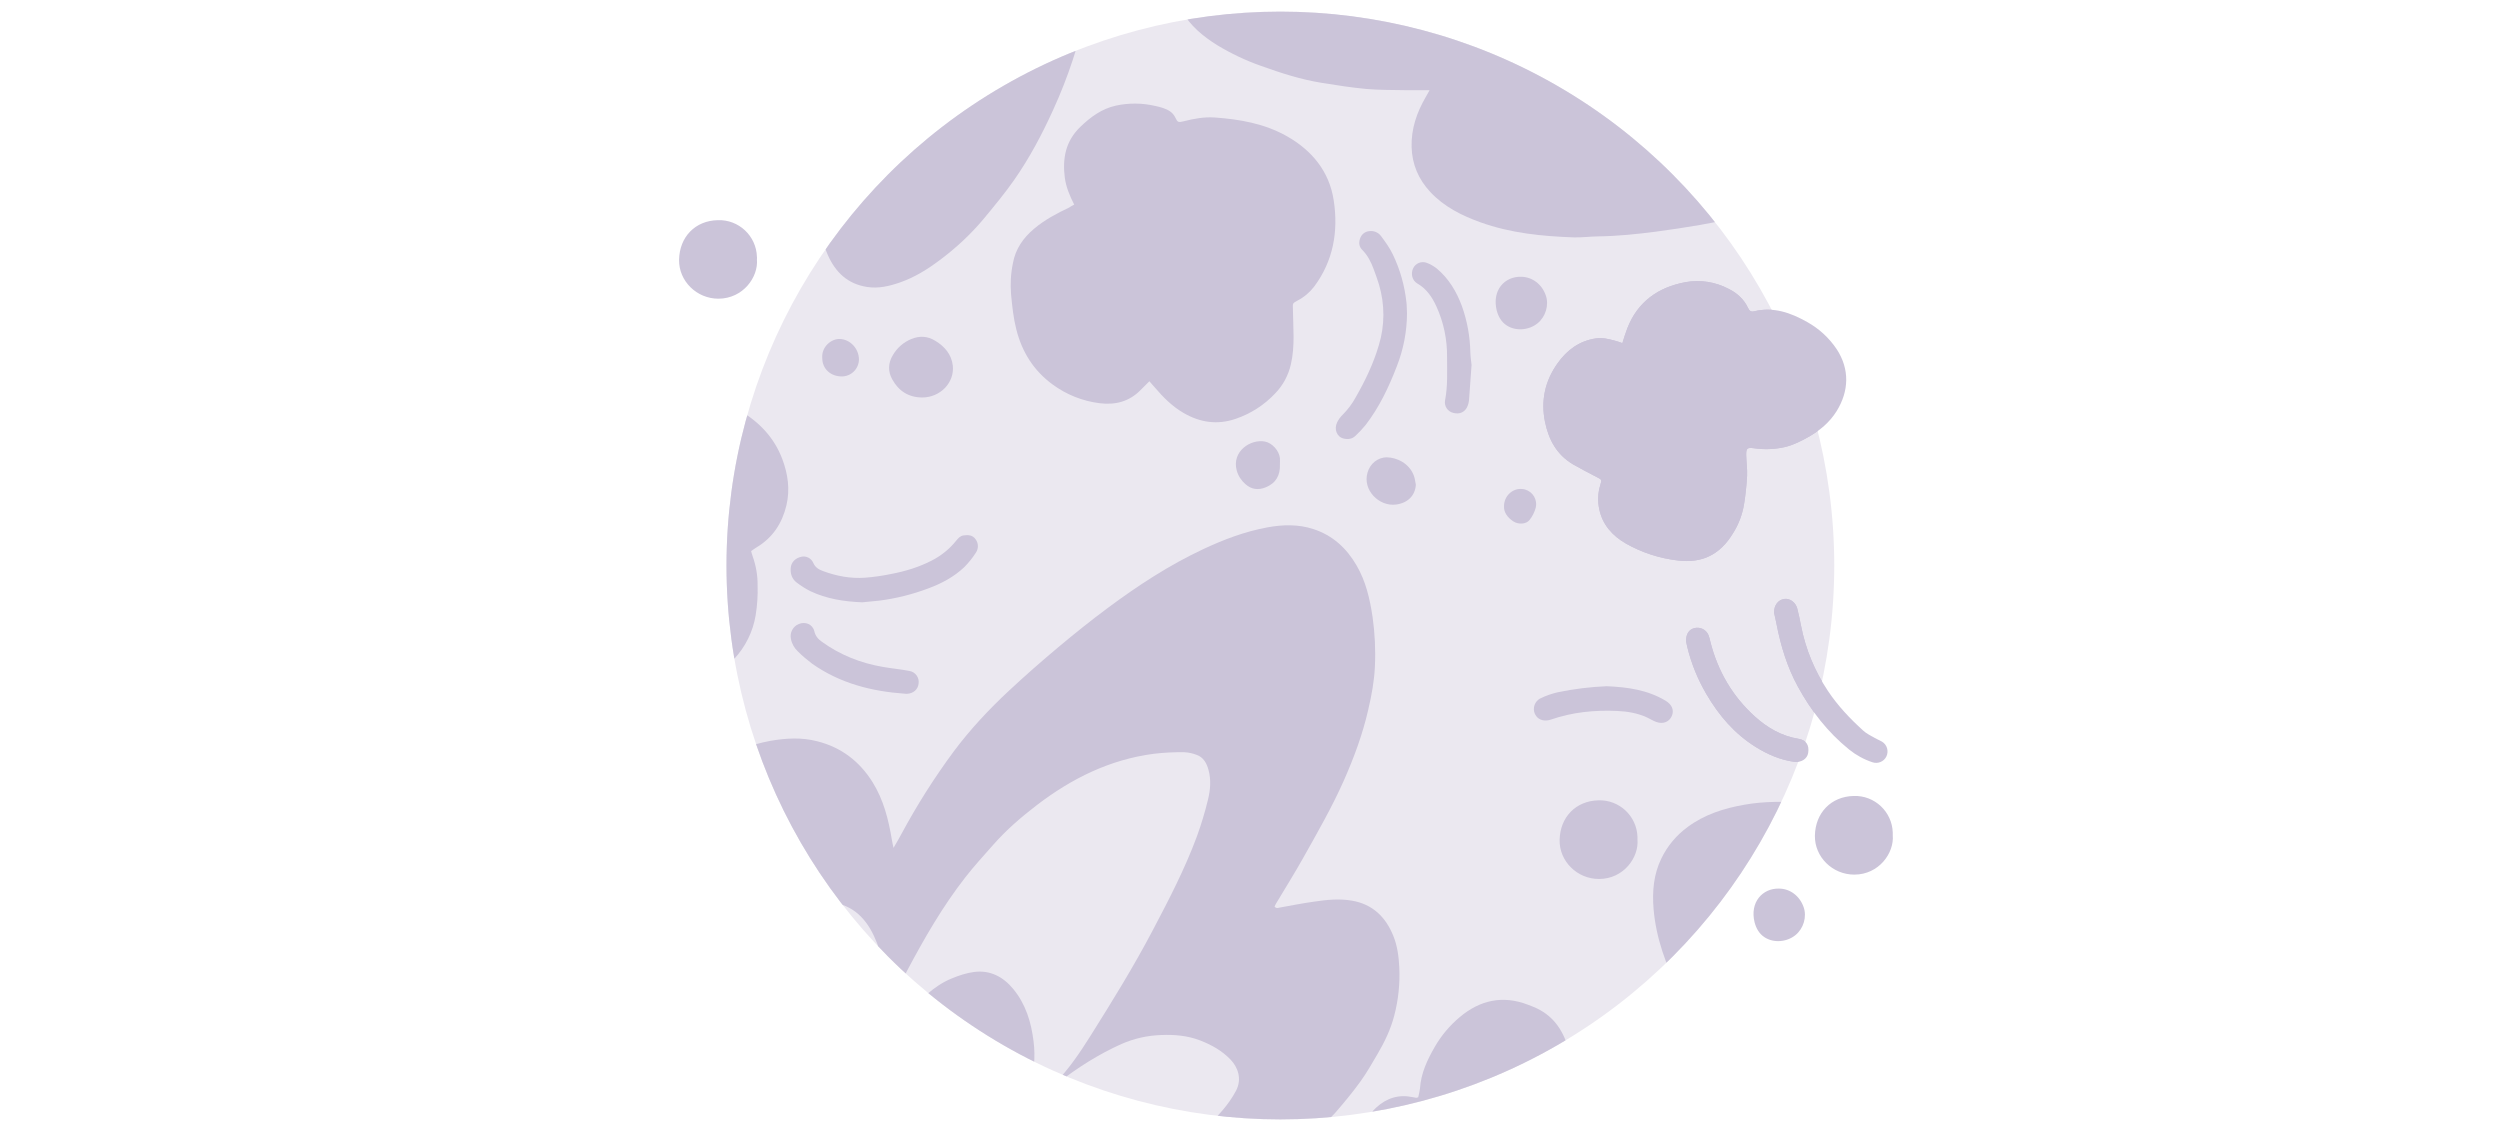 <?xml version="1.0" encoding="utf-8"?>
<!-- Generator: Adobe Illustrator 24.1.2, SVG Export Plug-In . SVG Version: 6.00 Build 0)  -->
<svg version="1.1" id="Livello_1" xmlns="http://www.w3.org/2000/svg" xmlns:xlink="http://www.w3.org/1999/xlink" x="0px" y="0px"
	 viewBox="0 0 2234.7 1013.5" style="enable-background:new 0 0 2234.7 1013.5;" xml:space="preserve">
<style type="text/css">
	.st0{fill:#EBE8F0;}
	.st1{clip-path:url(#SVGID_2_);}
	.st2{fill:#CBC4D9;}
</style>
<circle class="st0" cx="1144.5" cy="505.5" r="495.1"/>
<g>
	<defs>
		<circle id="SVGID_1_" cx="1144.5" cy="505.5" r="495.1"/>
	</defs>
	<clipPath id="SVGID_2_">
		<use xlink:href="#SVGID_1_"  style="overflow:visible;"/>
	</clipPath>
	<g class="st1">
		<path class="st2" d="M1634.9,1013.5c-1.4-1.1-2.9-2.1-4.4-3c-25.1-13.1-48.5-29.3-69.7-48.3c-24.5-21.9-44.9-47.1-59.8-76.3
			c-11.8-23-20.7-47.3-22.9-73.4c-1.3-15.6,0-30.9,7-45.2c5.4-11.2,13.5-20.8,23.5-28.1c15.1-11.2,32.5-16.7,50.8-19.9
			c17.5-3.1,35.2-2.9,52.7-1.9c26.9,1.5,53.3,6.4,79.5,12.5c32.6,7.6,64.8,16.5,96.6,26.8c9,2.9,17.8,6.2,26.8,9.3
			c2,0.8,4.1,1.3,6.2,1.4c-0.9-1.2-1.7-2.4-2.7-3.5c-27.6-32.6-49.4-68.6-62.8-109.3c-5-15.2-8.3-30.9-9.8-46.8
			c-1.4-14-1.4-28,2.7-41.5c5-16.2,14.6-29,29.8-37.3c14-7.7,29.1-10.7,45-11.3c41.6-1.4,78.5,12.3,113,34
			c20.9,13.1,39.3,29.2,56.8,46.4c6.3,6.2,12.5,12.5,18.8,18.8l1.1-0.5c-0.4-1.8-0.8-3.6-1.3-5.4c-5-17.8-8.3-36.1-9.7-54.6
			c-1.2-14.8-1-29.7,0.5-44.5c0.8-7.5,3.2-14.9,4.5-22.4c1.9-10,6.4-19.4,13-27.2c10.8-13.2,25.1-18.2,41.7-16.1
			c14.6,1.8,26.6,9.3,37.2,19.1c10.4,9.9,19.4,21.2,26.6,33.6c0.6,1.1,1.4,2,2.7,3.9c0.5-3.8,1.1-6.8,1.3-9.7
			c0.9-11.6,1.3-23.2,2.4-34.7c1.2-12.2,3.6-24.1,9.7-34.9c5.3-9.3,12.8-16.3,23.7-18.6c8.2-1.7,16.8-0.8,24.5,2.7
			c8.4,3.8,16.1,8.6,22.3,15.3c7.7,8.2,14.9,16.8,22.4,25.3v216.8c-6.3,6.8-13.1,13.1-18.8,20.4c-18.6,23.9-31.8,50.7-40.9,79.5
			c-0.6,1.6-1.3,3.2-2.1,4.7c-0.7-0.4-1.4-0.8-2-1.3c-0.9-0.9-1.6-1.9-2.4-3c-8.7-11.7-18.2-22.6-29.6-31.8
			c-20.4-16.6-43.2-23.5-69.2-17.1c-25.7,6.1-48.7,20.1-66,40c-13.3,15.2-19.6,33.3-19.4,53.6c0.3,10.9,2.2,21.7,5.6,32
			c5,15.7,12.4,30.2,21.3,44c1,1.5,2.7,2.9,1.9,5.7c-3.8-1.7-7.2-3.3-10.7-4.8c-11-4.7-22-9.7-33.2-13.8
			c-23.7-8.7-48.6-14-73.8-15.7c-15.2-1.2-30.5-1.1-45.7,0.6c-10.3,1.2-20.5,2.8-30.3,6.5c-27.2,10-42.8,30.6-41.6,60.8
			c0.6,12.7,3.9,25.2,9.6,36.6c9.4,19.7,24.5,34.5,41.8,47.2c1.8,1.5,3.5,3,5.2,4.7C1768,1013.4,1701.4,1013.5,1634.9,1013.5z"/>
		<path class="st2" d="M352.3,1013.5c-1.9-14.6-3.6-29.2-5.6-43.7c-1.4-10.2-3.3-20.4-4.8-30.7c-3-20.5-3.4-41.1,4.9-60.6
			c4.6-10.8,10.5-21.2,16.5-31.2c4.8-8.1,10.4-15.8,16.5-22.9c10.4-12.1,24.2-18.7,39.7-22.2c14.4-3.1,29.2-4.2,43.9-3.2
			c14.6,0.8,28.7,5.9,40.5,14.6c8.3,5.9,15.7,12.9,22.1,20.8c1.5,1.6,3.1,3.1,4.8,4.5c0.5-2.2,1-4,1.3-5.9
			c1.7-14.9,7-28.5,14.4-41.4c6.2-10.9,12.6-21.7,19.3-32.2c10-15.8,21.2-30.8,33.5-44.9c11.1-12.7,24.1-23.7,38.5-32.5
			c15.6-9.8,32.9-16.5,51-19.8c13.9-2.4,27.8-3.2,41.7,0.4c21.5,5.4,37.9,18,49.5,36.6c9.8,15.7,14.2,33.3,17.2,51.3
			c0.3,2.1,0.8,4.1,1.5,7.4c2.8-4.8,5-8.5,7-12.3c13.8-25.7,29.5-50.5,46.9-74c14.7-19.7,31.5-37.6,49.4-54.3
			c14.5-13.5,29.3-26.5,44.5-39.2c14.2-11.9,28.7-23.5,43.5-34.5c27-20.1,55.1-38.5,85.7-52.8c18.3-8.6,37.2-15.7,57.2-19.4
			c13.8-2.5,27.4-2.9,41,1.5c17.3,5.6,29.7,17,38.7,32.5c8.3,14.2,11.9,29.9,14.3,46c2.1,14.7,2.8,29.6,2.1,44.5
			c-0.6,13.1-3,25.9-6,38.7c-5,21.9-12.8,42.8-21.8,63.2c-10.6,23.8-23.5,46.3-36.2,68.9c-7.8,13.9-16.3,27.5-24.5,41.2
			c-0.4,0.8-0.8,1.6-1.2,2.4c1.5,2.1,3.3,1.2,5,0.9c10-1.8,20-3.8,30.1-5.2c11.3-1.7,22.7-2.9,34.2-0.9c18.4,3.2,30,14.6,36.8,31.3
			c3.7,9,4.9,18.6,5.4,28.2c0.7,14.5-0.8,29.1-4.5,43.2c-3.2,12.4-8.7,23.8-15.2,34.8c-4.9,8.3-9.6,16.7-15.3,24.5
			c-7,9.7-14.7,18.9-22.5,27.9c-3.9,4.5-8.9,8-13.4,12c-2.3,2.1-4.4,4.3-6.6,6.5h-101.4c2.2-2.2,4.2-4.5,6.5-6.5
			c10.4-9.2,19.6-19.3,26.3-31.7c5.9-10.9,1.6-21.5-4.6-28c-7.7-8.1-17.1-13.3-27.4-17.3c-11.2-4.3-22.9-5.3-34.8-4.8
			c-12.2,0.4-24.2,3.1-35.4,8c-20.3,9.1-39,21-56.6,34.6c-1,0.8-2.2,1.6-3.2,2.3c-0.1-0.6,0-1.3,0.4-1.8c12.2-12.6,22-27,31.3-41.8
			c19.5-31,38.8-62.2,55.9-94.7c14.5-27.5,28.8-55,39.6-84.2c3.9-10.7,7.2-21.7,9.9-32.8c2.1-8.6,2.9-17.6,0.5-26.4
			c-1.6-6-4.4-11.4-10.6-13.6c-3.5-1.4-7.3-2.2-11.1-2.4c-9.1-0.1-18.1,0.3-27.2,1.4c-39.3,5.1-73.5,22.1-104.6,45.9
			c-14,10.7-27.3,22.2-39,35.5c-8.4,9.5-17,18.9-24.8,28.9c-20.3,26-36.7,54.5-52.1,83.5c-5.3,10.1-10.2,20.4-15.4,30.6
			c-0.7,1.1-1.4,2.2-2.2,3.3c-0.7-3.1-1-6.3-0.9-9.5c0-19.3-3-38-11.3-55.6s-21.4-29.2-41.9-30.1c-17.7-0.9-35.3,2.1-51.7,8.8
			c-31.1,12.7-56.4,32.8-74,61.7c-11.5,18.8-20.8,38.4-19.6,61.3c0,1-0.6,2.1-1.1,4c-1.5-2-2.5-3.2-3.5-4.5
			c-2.5-3.5-4.9-7.2-7.5-10.7c-5.4-7.4-11.7-13.9-19.5-18.8c-10.7-6.7-22.5-7.1-34.3-5.5c-19.8,2.8-39,9.1-56.7,18.6
			c-12.9,6.6-23.3,17.2-29.6,30.2c-5.8,11.7-7.5,24.2-7.8,37c-0.2,8.3,0.6,16.7,0.9,25L352.3,1013.5z"/>
		<path class="st2" d="M2234.7,195.1c-9.7,13-20,25.4-31.7,36.6c-22.6,21.4-48.1,38-78.5,46.3c-12.4,3.4-24.9,4.5-37.7,2.3
			c-20.4-3.5-33.9-15.1-40.6-34.4c-2.3-7.1-3.8-14.4-4.3-21.8c-1-11.7-1.2-23.5-1.3-35.3c0-5.4,0.9-10.8,1.5-16.8
			c-1,0.4-2,0.9-3,1.4c-23.1,17.3-46.2,34.7-70.4,50.4c-28.6,18.4-58.3,34.8-90.1,47.3c-26.8,10.6-54.4,18.2-83.2,21
			c-10.1,1-20.3,2.1-30.4,1.9c-20.5-0.5-40.6-3.5-58.8-13.8c-18.7-10.6-29.1-26.8-31-48.3c-1.9-21.2,3.2-41.1,11.7-60.2
			c4.1-9.2,8.8-18.3,13.4-27.8c-1.1,0.2-2.2,0.5-3.2,0.9c-22.7,11.5-46.4,20.8-70.3,29.4c-3.9,1.4-7.7,3.4-11.5,4.9
			c-10,3.9-20.3,6.8-30.9,8.4c-8.8,1.5-17.4,3.8-26.1,5.8c-25.9,6-52,10.3-78.3,13.8c-17.1,2.2-34.2,4-51.5,4.2
			c-7.2,0.1-14.5,1.1-21.7,0.9c-28.4-1-56.6-3.8-83.5-13.5c-16.7-6-32.5-13.9-44.8-27.1c-10.5-11.3-16.3-24.6-16.7-40.3
			c-0.4-16.2,4.6-30.7,12.6-44.5c1.1-1.9,2.1-3.7,3.5-6.2c-7.9,0-15.3,0.1-22.6,0c-11.4-0.2-22.9-0.1-34.2-1.1
			c-13.2-1.2-26.3-3.3-39.4-5.4c-18.8-3-36.7-8.8-54.5-15.2c-13.7-4.8-26.9-11.1-39.3-18.6c-12.6-7.9-23.9-17.2-31.4-30.3
			c-1.3-2.3-2.3-4.9-3.6-7.8c1.3-0.5,2.6-0.9,4-1.1c1.6-0.1,3.3-0.1,4.9-0.1h399.1c6.3,0,8.3-1.1,8.7,7.9
			c0.6,12.4,6.2,22.9,14.2,32.3c15.9,18.6,36,30.8,58.7,39.2c11,4,22.4,6.2,34,7.6c13.3,1.8,26.8,2.6,40.2,2.4
			c21.6-0.5,43.1-2.5,64.4-6c28.1-4.7,55.8-11.9,82.7-21.4c21.7-7.7,42-18.1,61.5-30.2c3.2-2,6.6-3.5,9.9-5.2l1.1,1
			c-0.8,1.5-1.6,2.9-2.5,4.3c-4.1,6.5-7.5,13.2-9.1,20.8c-1.8,8.6-0.1,16.6,2.9,24.5c3.6,9.4,10.1,16.8,17.8,23
			c18.4,15,39.6,21.9,63.3,20.6c12-0.8,23.8-2.8,35.4-5.9c21.3-5.6,42.3-12.4,61.7-22.9c23-12.4,45.5-25.9,65.6-42.9
			c5.1-4.3,9.2-9.7,13.8-14.7c1.1-1.5,2.5-2.7,4.2-3.5c-0.1,0.6-0.2,1.3-0.4,1.9c-8.6,21.6-3.8,41.4,8.8,59.7
			c5.8,8.3,14.7,13.1,24.3,15.7c19.9,5.3,39.5,4.3,57.5-6.2c8.4-4.9,15.9-11.4,23.6-17.5c11.9-9.4,21.1-21.5,30.2-33.5
			c0.5-0.7,1.2-1.4,1.8-2C2234.7,98.4,2234.7,146.8,2234.7,195.1z"/>
		<path class="st2" d="M0,318.2c12-4.6,24-9.5,36.1-13.7c20.1-7.1,40.8-12,61.9-14.6c19.3-2.3,38.8-2.1,58.2-0.6
			c15.4,1.1,30.6,4.7,44.9,10.6c15.9,6.7,29.6,16.2,39.3,30.8c17.4,26.2,12.4,56.6-7.4,78.1c-1.6,1.7-3.2,3.3-5.2,5.4
			c7.7,1.1,14.6,2.1,21.6,3.1c24.7,3.2,48.3,10.3,71.1,20.1c28.3,12.1,54.5,28.5,77.8,48.6c22.8,19.6,41.7,42.6,52.9,71
			c7.1,17.6,9,36.9,5.7,55.6c-2,11.4-6.9,21.8-12.8,31.7c-6.3,10.9-14.3,20.7-23.5,29.1c-11.6,10.4-24.9,17.6-40.3,20.5
			c-12.7,2.4-25.3,1.7-37.9-1.2c-14.9-3.5-29.3-8.5-43.3-14.8c-31-13.7-59.9-31.2-88.7-48.8c-1.2-0.8-2.5-1.5-3.8-2.2
			c-0.7-0.2-1.4-0.3-2.1-0.3c0.4,1.4,1,2.8,1.6,4.1c11.1,19.2,20.4,39.3,26.9,60.6c3.9,12.3,6.3,25,7.1,37.9
			c0.2,5.1,1,10.1,0.9,15.2c-0.3,15.2-1.9,30.2-8.8,44c-10.7,21.6-26.5,37.8-51.3,42.4c-10.6,2.1-21.6,1.2-31.7-2.7
			c-1.5-0.6-3.1-1-5.2-1.8c0.2,1.3,0.5,2.7,0.9,4c5.6,15.4,10,31.1,11.8,47.5c1.8,15,2,30,0.7,45c-1.4,14.6-4.7,28.7-11.1,41.8
			c-6.4,13-14.3,24.9-25.8,33.9c-5.7,4.5-11.8,8.4-17.7,12.7c-0.8,0.7-1.6,1.4-2.4,2.2H26.2c-1.4-1.1-2.8-2.2-4.3-3.3
			c-5.2-3.6-10.5-7.2-15.7-10.9C3,997,1,994.1,1.1,989.8c0.1-21.2,0.1-42.5,0-63.7c-0.1-2.9,1-5.8,3.1-7.8c2.8-2.9,5.4-5.9,7.9-9
			c10.3-12.6,19.1-26.5,25.9-41.4c10.3-22.5,10.6-45.4,1.6-68.2c-5.3-13.5-11.2-26.8-17.4-39.9c-5.8-12.3-12.4-24.2-18.6-36.4
			c-1.3-2.2-2.1-4.6-2.4-7.1C1,710,1,703.8,1.2,697.7c0.1-3.8,1.2-4.7,5.1-4.5c1.3,0,2.5,0.4,3.8,0.5c6.3,0.9,12.6,2.1,18.9,2.5
			c19.7,1.1,39.4-2.8,57.1-11.3c25.2-11.9,46.2-29.3,64.9-49.7c5.8-6.3,8.9-14,8.2-22.9c-0.7-9.1-3.9-17.3-8.6-25
			c-11.1-18.6-25.8-34.1-42.5-47.8c-7.5-6.1-16.2-10.6-25.6-13c-10.2-2.7-20.7-4.1-31.2-4.2c-0.9,0-1.7-0.5-3.6-1
			c2.4-0.9,3.8-1.4,5.1-1.9c20.8-8.3,40.1-18.9,55.5-35.5c5-5.3,9.5-11,13.6-17c7.7-11.7,11.4-24.3,7.8-38.7
			c-2.2-8.8-6.5-15.9-12-22.8c-11-13.7-24.8-22.7-41.9-26.7c-7.3-1.7-14.8-2-22.2-0.8c-15.8,2.5-31.2,7-45.9,13.4
			c-2.5,0.9-5.1,1.6-7.8,2.2C0,368.3,0,343.3,0,318.2z"/>
		<path class="st2" d="M442.8,0c-1.5,1.5-3.1,2.9-4.8,4.2c-11.9,8.3-24.3,16-35.7,24.9c-10.9,8.6-20.1,19.1-27.3,30.9
			c-8,13.3-11,27.6-5.9,42.8c3.9,11.8,12.1,19.7,23.3,24.5c9.8,4.3,20.3,4.6,30.5,2.3c16.1-3.7,31.6-10,45.8-18.4
			c13.3-7.8,27-14.9,40.2-22.9c18.5-11.2,37.4-21.8,54.6-35c1.3-0.8,2.7-1.4,4.2-2c0.1,2.7,0.3,4.8,0.2,6.8
			c-0.8,13.6-1.8,27.2,0.7,40.7c2.4,13,8.5,23.9,19.5,31.6c6.5,4.6,14,6.4,22,7c16.1,1.2,29.8-5.2,42.9-13.4
			c8-5.1,15.4-11,22.1-17.6c17.3-16.6,32.1-35.7,44-56.5c6.4-11.2,11.8-23,15.9-35.2c0.7-2,1.5-3.9,2.3-5.9l1.3-0.1
			c0.7,1.7,1.5,3.4,2.1,5.2c3.5,11.3,6.9,22.6,12.9,32.9s13.8,18.7,25.2,23.1c15.5,6,29.7,1.9,42.8-7c9.8-6.7,18.1-15,25.6-24.3
			c8.2-10.2,15.3-21.3,21.3-32.9c1.7-3.3,3.9-4.7,7.7-4.7c30.3,0.1,60.7,0.1,91,0.1c1.6,0.1,3.2,0.3,4.8,0.6
			c-0.1,1.9-0.3,3.7-0.6,5.5c-6.6,31.3-16.6,61.7-29.9,90.8c-10,22-21.3,43.4-35.2,63.2c-8.2,11.7-17.4,22.8-26.5,33.8
			c-11.7,14.1-25.2,26.7-39.9,37.6c-10.9,8.2-22.5,15.4-35.5,19.9c-9.5,3.3-19.1,5.6-29.4,4c-17.4-2.7-28.2-13.2-35-28.5
			c-4-9.2-6-19.1-5.9-29.1c0-2.7,0-5.4,0-9.2c-3.9,2.9-7.3,5.3-10.5,7.8c-33.8,26.6-70.5,47.9-110.9,62.9
			c-16.8,6.3-34.3,10.9-52.1,13.6c-21.2,3.2-42.2,1.7-62.1-6.4c-19.4-7.8-31.2-22.7-35.5-43.1c-1.2-5.6-0.4-11.6-0.5-17.4
			c0-1.6,0-3.2,0-5.6c-5,2.1-9.3,3.8-13.5,5.8c-30.5,13.8-62.4,22.8-95.4,28c-13.8,2.2-27.7,3-41.7,4c-12,0.8-24,0-35.9-0.7
			c-20.1-1.3-40.1-4.8-59.4-10.6c-15.9-4.5-31.4-10.6-46-18.3c-11.8-6.4-22.4-14.1-30.9-24.6c-16.5-20.5-16.5-46.7-0.1-67.2
			c10.2-12.8,23.5-21.5,37.7-29.1c30.3-16.2,62.6-27.3,95.4-36.7c22-6.3,44.2-11.7,66.4-17.5c1.6-0.4,3.1-1,4.5-2
			c-2.5-0.5-4.9-0.9-7.4-1.4c-24.1-4.9-47.3-12.8-70.3-21.4c-5.5-2-10.9-4.1-16.2-6.4c-1.9-0.8-3.6-2.3-5.4-3.5L442.8,0z"/>
		<path class="st2" d="M503.9,1013.5c5-17.8,15.6-31.4,31.2-41c8.8-5.4,18.6-7.8,29-8.2c17.3-0.7,33,3.9,47.5,13.2
			c7.7,4.9,14.5,10.8,19.4,18.7c0.5,0.7,1.1,1.4,2.1,2.6c1.1-1.7,2.1-2.9,2.8-4.2c7.3-13,15.3-25.5,26-36.1
			c13.2-13.2,30.5-21.6,49.1-23.6c11-1.5,22.1-1.4,33.1,0.1c7.9,1.2,15.3,3.9,21.4,8.9c4.3,3.5,7.6,8.1,11.6,12.5
			c1.8-0.9,2.6-3.3,3.7-5.2c8.7-15.6,18.2-30.6,30-44c11.4-13,23.3-25.7,39.7-32.5c6.5-2.7,13.4-5,20.3-5.9
			c14.3-1.8,25.9,4.3,34.9,15.2c11.2,13.6,16.1,29.7,18.2,47c3.5,28.4-5.7,53.6-18.7,78c-0.8,1.4-1.4,2.9-2.2,4.4
			C770,1013.4,636.9,1013.5,503.9,1013.5z"/>
		<path d="M2023.1,1013.5c-1.2-4.6-2.7-9.1-3.5-13.7c-3.2-18.1,2.4-34.1,12.8-48.6c8.2-11.2,20-16.5,33.3-18.6
			c14.6-2.3,29.3-1.6,43.9,0.4c0.7,0.1,1.4,0.2,2.7,0.3c-0.2-1.4-0.6-2.8-1-4.2c-2.8-6.9-4.5-14.2-5.2-21.6
			c-0.7-9.2,1.8-17.9,5.3-26.4c14.3-34.6,57.8-39.6,82.6-20.1c1,0.8,2,1.4,3.6,2.4c0.6-2.3,1.1-4.2,1.5-6
			c3.3-15.9,10.2-30.8,20.2-43.5c4.2-5.3,8.9-10.1,15.2-12.9v212.5L2023.1,1013.5z"/>
		<path class="st2" d="M1217.2,1013.5c2-9.1,6-17,12.9-23.4c9.4-8.6,20.1-12,32.6-9.4c1.1,0.2,2.1,0.4,3.2,0.6
			c0.6-0.1,1.2-0.2,1.8-0.4c0.7-2.6,1.2-5.3,1.6-8c0.9-13.7,6.6-25.6,13.2-37.1c5.8-10.1,13.4-19.1,22.3-26.6
			c18.1-15.2,38.4-19.8,61-11.1c1.7,0.7,3.4,1.3,5.1,2c16.6,6.8,25.9,19.8,30.8,36.5c0.7,2.4,1.4,4.7,2.4,8c3.3-3.2,5.9-5.6,8.4-8.1
			c7.7-7.7,17-13.7,27.3-17.6c16.7-6.3,33.2-4.3,49.4,2.5c17.1,7.2,29.9,19.6,40.6,34.4c10.8,14.7,17.7,32,19.8,50.1
			c0.3,2.5,0.2,5,0.2,7.6L1217.2,1013.5z"/>
		<path d="M79.6,0c3.7,2,7.4,3.8,11,6c11.3,6.6,21.3,14.6,26.9,26.9c7.5,16.5,6.3,32.4-3.2,47.8c-4.6,7.2-11.1,13.1-18.8,16.8
			c-1.4,0.7-2.8,1.6-4.7,2.7c1,1.8,1.9,3.3,2.8,4.7c9.6,14.9,16.8,30.9,20.6,48.3c0.9,3.9,1.3,7.9,1.4,11.9
			c0.3,17.9-10.1,29-28,30.2c-2.9,0.2-5.8,0-8.7,0.1c-3.8,0.1-4.3,0.6-4.6,4.4c-0.4,5.6-0.3,11.3-1.1,16.8
			C71.4,227.8,67.5,238,59,246c-8.3,7.8-18,10.5-29.1,8.7c-8.9-1.5-16.8-5.7-24.5-10.1c-1.7-1-3.6-1.8-5.3-2.6C0,161.3,0,80.7,0,0
			H79.6z"/>
		<path d="M0,438.1c10.4,0.4,18.4,5,23.9,13.8c5.7,9.3,8.6,19.5,10.1,30.2c3.2,22.7-3,42.7-16.8,60.7c-2.5,3.3-5,6.6-8,10.5
			c1.9,1.1,3.6,2,5.2,2.9c10.4,5.5,18.8,12.9,24,23.7c2.9,5.9,4.3,12.4,4.2,19c-0.3,14.7-5.2,27.6-15.5,38.4
			C20.8,643.9,13.3,649,5.8,654c-2,1.3-3.9,1.9-5.8-0.2V438.1z"/>
		<path d="M2234.7,27.2c-14.1,13-30.3,22.1-49.4,24.7c-20.7,2.8-40.6-0.2-58.2-12.3c-9.1-6.2-15-14.6-16.4-25.8
			c-0.7-4.7-0.1-9.5,1.9-13.8h122.1C2234.7,9.1,2234.7,18.2,2234.7,27.2z"/>
		<path class="st2" d="M654.4,0c2.1,0.5,4.2,0.8,6.4,1c5.8,0.1,11.6,0,17.4,0.1c1.8,0,3.5,0.2,5.7,0.3c-0.2,1.2-0.5,2.4-1,3.5
			c-8.6,15.2-19.8,28.8-33.2,40c-4,3.4-7.7,6.8-12.9,8.7c-11.3,4.1-21.5,1.8-31-4.7c-3.2-2.3-6.1-5.2-8.4-8.4
			c-7.7-10.4-10.7-22.5-10.7-35.3c0.2-1.8,0.6-3.5,1.1-5.2H654.4z"/>
		<path class="st2" d="M561.7,0c-1.3,1.5-2.3,3.3-3.8,4.4c-14.4,10.5-29,20.5-45.2,28c-9.8,4.5-19.8,8.1-30.9,7.2
			c-9.1-0.7-17.4-3.3-23.7-10.4c-4.8-5.3-7.1-12.5-6.1-19.6c0.4-3.2,1.1-6.4,1.7-9.6L561.7,0z"/>
		<path d="M2092.9,0c-1.5,0.9-2.9,2.2-4.6,2.6c-20.6,6-41.2,11.9-62.5,14.5c-17.6,2.4-35.5,3.1-53.2,2.3c-18.2-1-36.2-3.5-53.2-10.3
			c-4.8-1.9-9.4-4.3-13.6-7.3c0.8-0.4,1.7-0.6,2.6-0.8c1.8-0.1,3.6-0.1,5.4-0.1c53.2,0,106.4,0,159.6,0c2.9-0.2,5.7-0.5,8.5-1
			H2092.9z"/>
		<path d="M2234.7,314.9c-13.7,8.4-28.1,15.4-44.1,18.1c-11.1,1.9-22.1,1.5-31.9-5.3c-1.8-1.2-3.4-2.7-4.7-4.4
			c-3.6-4.8-3.4-10.1,0.3-13.9c4.2-4.3,10-5,14.7-1.1c4.5,3.9,10.7,5.2,16.3,3.4c7.7-2.2,15.2-4.7,22.6-7.6
			c7.9-3.3,15.2-7.9,21.5-13.7c1.6-1.4,3.5-2.5,5.2-3.8C2234.7,296.1,2234.7,305.5,2234.7,314.9z"/>
		<path class="st2" d="M943.4,1013.5c1-0.7,2-1.8,3.1-2c9.6-1.9,19.1-4.1,28.8-5.3c5.6-0.5,11.3,0.7,16.3,3.4
			c1.6,0.9,2.8,2.6,4.2,3.9L943.4,1013.5z"/>
		<path class="st2" d="M960.2,182.9c-4.1-8.1-7.3-15.8-8.4-24.1c-2.2-17.2,0.7-32.7,13.9-45.4c9.2-8.9,19.2-16.2,31.8-19
			c11.6-2.5,23.6-2.4,35.1,0.3c2.3,0.5,4.6,1,6.9,1.8c4.7,1.6,8.9,3.8,11.2,8.8c1.9,4.1,2.7,4.3,7.4,3.1c9-2.3,18.2-4,27.5-3.4
			c22.6,1.6,44.9,5.5,64.8,16.8c22.4,12.7,37.9,31.5,41.8,57.4c4.2,27.6-0.3,53.9-17.5,77c-4,5.2-9.1,9.5-14.9,12.5
			c-4.7,2.5-4.2,2.5-4.1,7.5c0.2,16.5,2,33-1.8,49.4c-2.2,9.8-7,18.8-14,26c-9.7,10.4-21.9,18.2-35.4,22.8
			c-16.4,5.6-31.8,3.3-46.6-5.3c-10-5.8-18.1-13.9-25.5-22.6c-1.5-1.8-3.1-3.5-5-5.7c-2.8,2.8-5.3,5.3-7.8,7.8
			c-10.2,10.4-22.6,13.6-36.8,11.8c-15.2-1.9-29.7-7.7-42-16.8c-16.8-12.3-27.2-28.9-32.3-49c-2.6-10.2-3.7-20.6-4.7-31.1
			c-0.8-9.6-0.3-19.2,1.7-28.6c2.3-12.5,9.2-22.3,18.8-30.4s20.4-13.8,31.6-19.1C957.2,184.4,958.4,183.8,960.2,182.9z"/>
		<path class="st2" d="M539.8,350.4c1.3-2.3,2.2-4.2,3.3-6.1c10.9-18.9,26-32.3,48.3-35.3c22.1-3,41.1,3.1,54.9,21.5
			c6.3,8.5,9.4,18.4,10.1,28.9c0.2,3.8,1.7,5.8,4.9,7.6c17.4,10.2,30.8,24.2,38,43.4c5,13.3,7,27.1,3.7,41.2
			c-3.8,16-12.2,29-26.6,37.6c-1.7,1-3.2,2.2-5,3.4c0.5,1.7,0.8,3.1,1.3,4.4c3,8.4,4.6,17.2,4.5,26.2c0.3,8.9-0.3,17.8-1.7,26.6
			c-2.4,14.8-9.2,28.5-19.5,39.5c-6,6.6-13.5,11.7-21.9,14.9c-20.8,7.6-41.8,6.8-62.7,0.8c-18.4-5.2-35.7-13.9-50.7-25.8
			c-18.1-14.4-29.8-32.6-32-56c-0.3-4.7-0.3-9.4,0.1-14.1c0.3-4.9,0.1-5.5-4.8-5.3c-14.1,0.5-27-3.4-39.1-10
			c-21.4-11.6-35.8-28.8-39.9-53.4c-4-24.2,0.9-46.4,16.9-65.2c5-5.6,10.8-10.2,17.3-13.9c20-11.6,41.5-18.1,64.9-17.9
			c8.2,0,16.4,0.2,24.2,2.8C532.1,347.1,535.6,348.7,539.8,350.4z"/>
		<path class="st2" d="M1450.2,306.7c1.6-5,2.8-9.1,4.4-13.2c9.3-23.9,27.7-36.8,52.1-41.3c13.2-2.4,26.8-0.2,38.7,6.1
			c7.5,3.8,13.5,9.2,17.1,16.9c1.2,2.5,2.5,3.8,5.4,3.1c17.3-4.3,32.7,1.2,47.4,9.5c10.7,5.9,19.8,14.3,26.6,24.5
			c11.5,17.7,11,37.3-0.3,55.4c-6.3,10-15,17.2-25.1,22.9c-6.6,3.7-13.4,7.2-21,9c-9,2.1-18.4,2.4-27.5,1.1
			c-6.1-0.8-7.2-0.2-7.1,6.1s1.1,12.3,0.8,18.5c-0.5,8.7-1.4,17.3-2.8,25.9c-1.6,9-4.8,17.6-9.7,25.3c-11.4,19-27.3,27.2-49.4,24.5
			c-16.3-1.9-32.1-7-46.4-15.1c-12.1-7-21-16.8-23.9-30.9c-1.5-7.1-1.2-14.5,1-21.5c1.4-4.8,1.3-4.7-3.1-7
			c-7.1-3.7-14.2-7.3-21.1-11.3c-14.7-8.6-22-22.1-25.3-38.3c-3.8-19,0.1-36.5,11.3-52.2c8.4-11.8,19.4-20,34.2-22.2
			c5.8-0.9,11.2,0.5,16.6,1.9C1445.3,304.9,1447.5,305.8,1450.2,306.7z"/>
		<path class="st2" d="M1562.5,3c4.8-2.1,252.4-2.4,260.2-1.1c-4.2,1.4-7.1,2.5-10.2,3.3c-33.3,8.5-67,15.2-101,20.1
			c-22,3.1-44.2,4.1-66.3,2.9c-21.5-1-42.7-4.3-62.4-13.8c-6.2-3-11.9-6.9-17.8-10.4C1564.2,3.6,1563.3,3.3,1562.5,3z"/>
		<path class="st2" d="M1257.7,280.3c-0.1,16.1-3.2,32.1-9.1,47.1c-7.2,18.7-15.7,36.7-28,52.6c-2.8,3.4-5.7,6.5-8.9,9.5
			c-3,3-6.8,3.4-10.7,2.5c-6-1.4-8.8-8.4-5.7-14.6c1.2-2.4,2.8-4.7,4.8-6.6c4.6-4.6,8.6-9.9,11.7-15.6c8.5-14.8,15.9-30.2,20.7-46.6
			c5.4-17.6,5.4-36.5,0.2-54.1c-1.4-4.7-3.1-9.3-4.8-13.9c-2.3-6.3-5.3-12.3-10.2-17.2c-2.8-2.8-3.3-6.3-2-10.1
			c1.2-3.8,4.5-6.4,8.4-6.7c3.9-0.5,7.8,1.1,10.2,4.2c3.9,5.2,7.8,10.6,10.6,16.4c6.6,13.6,10.7,28.2,12.3,43.2
			C1257.6,273.9,1257.5,277.6,1257.7,280.3z"/>
		<path class="st2" d="M1463.7,750.5c1.4,15.7-12.2,35.2-34.4,35.2c-19.5,0-35.5-15.8-35.2-34.8c0.4-20.5,14.5-35,34.6-35.5
			c18.7-0.7,34.4,14,35,32.7C1463.7,748.9,1463.7,749.7,1463.7,750.5z"/>
		<path class="st2" d="M770.7,538.4c-16.8-0.7-32-3.2-46.2-9.9c-4.4-2.2-8.5-4.8-12.4-7.8c-4.2-3.2-5.7-7.8-5.3-13
			c0.4-5,4-8.8,9.4-10c4.4-1.1,9,1.3,10.8,5.5c1.8,4.2,5,5.9,8.8,7.3c12.1,4.5,24.5,6.8,37.4,5.9c7.8-0.6,15.5-1.7,23.2-3.3
			c12.7-2.4,25-6.1,36.6-12.1c8.4-4.3,15.9-10.4,21.8-17.8c1.8-2.2,3.6-4.2,6.5-4.6c4.1-0.6,8.2-0.4,10.8,3.5
			c2.6,3.5,2.7,8.2,0.3,11.8c-3,4.7-6.5,9.1-10.5,13.1c-9.2,8.7-20.3,14.6-32.2,19c-14.1,5.3-28.8,9-43.8,10.9
			C780.3,537.5,774.8,538,770.7,538.4z"/>
		<path d="M1955,451.1c15.3,0,27.5,9,32.2,23.7c2.6,8.2,2.7,16.9,0.3,25.1c-3.8,14.4-19.4,21.5-31.8,19.7c-2.9-0.4-5.7-1.2-8.6-1.5
			c-17.9-1.9-25.6-19.3-24.2-33.3c0.7-6.3,2.6-12.5,5.5-18.1C1933.6,456.6,1944.5,450.2,1955,451.1z"/>
		<path class="st2" d="M1585.8,547.7c-0.1-6.8,3.7-11.5,9-12.3c5-0.8,10.2,2.9,11.7,8.4c1.3,5.1,2.4,10.2,3.4,15.4
			c4,20.9,12.3,40.8,24.1,58.5c8.8,13.2,19.7,24.7,31.4,35.3c3,2.8,6.9,4.6,10.5,6.7c2,1.2,4.3,2,6.3,3.2c4.6,2.7,6.3,8.5,4,13.3
			c-2.2,4.6-7.6,6.8-12.4,5.2c-7.6-2.5-14.7-6.4-20.9-11.4c-19.2-15.5-34-34.6-45.8-56.2c-9.6-17.6-15.3-36.4-19.1-55.9
			C1587.3,554.2,1586.4,550.5,1585.8,547.7z"/>
		<path d="M1851.9,389.2c-0.2-28,6.4-54.4,20.3-78.7c9.4-16.5,22.7-30.5,38.8-40.5c1.8-1.2,3.6-2.5,5.5-3.5c4.5-2.6,9-1.9,12.4,1.8
			c3.4,3.6,3.6,9.1,0.6,13c-1.9,2.2-4.1,4.1-6.6,5.6c-11.8,8.1-22,17.8-29.7,30c-8.1,13-13.9,27.2-17.2,42.2
			c-2.2,9.8-2.4,19.8-3.3,29.7c-0.4,4.7,0.3,9.5,2.2,13.8c2.1,5-0.3,11.3-4.8,14.3c-4.6,3.1-11,1.9-14.1-2.7
			c-0.5-0.7-0.9-1.5-1.2-2.4c-1.7-4.7-2.1-9.9-2.8-14.9C1851.8,394.3,1851.7,391.8,1851.9,389.2z"/>
		<path class="st2" d="M342.9,306.1c-0.7,21.4-3.2,39.7-9.8,57.2c-4.2,11.2-9.6,21.6-20,28.4c-8.7,5.7-18,10.2-28.3,12.2
			c-5.3,1.1-9.7-0.4-13.1-4.6c-2.8-3-3.4-7.4-1.7-11.2c1.6-3.8,4.5-5.5,8.5-5.7c17.8-1,29.1-10.6,35.1-27
			c6.9-18.8,8.6-38.1,6.2-57.9c-0.6-4.7-1-9.4-1.3-14.1c-0.2-2.2-0.2-4.4,0-6.5c0.3-5.9,5.4-10.5,11.3-10.2c4.7,0.2,8.7,3.5,9.9,8
			c0.8,3.5,1.3,7.1,1.5,10.7C341.8,293.4,342.4,301.2,342.9,306.1z"/>
		<path class="st2" d="M1507.2,572.1c0-5.5,2.8-9.5,7.2-10.6c5.1-1.4,10.5,1.1,12.7,6c0.8,2,1.4,4.1,1.8,6.3
			c6.7,26.2,19.8,48.7,39.9,66.8c11.1,10,23.7,17.3,38.8,19.8c6.9,1.1,9.8,5.6,8.7,12.6c-0.8,5.3-6.2,8.8-12.4,8
			c-12.5-1.7-23.8-6.6-34.4-13.2c-19.1-11.9-33.2-28.4-44.4-47.7c-7.6-13-13.3-27.1-16.9-41.8c-0.3-1.4-0.6-2.8-0.9-4.3
			C1507.3,573.3,1507.2,572.7,1507.2,572.1z"/>
		<path class="st2" d="M231,882.5c0.7-4.4,1.2-9.7,2.6-14.8c1.1-4.2,3.8-7.5,8.7-7.9c7.6-0.7,12.7,4.9,11.6,12.7
			c-1.7,11.2-1.1,22.5,1.7,33.5c3.4,12.9,9.3,24.5,18.5,34.1c6.1,6.5,12.6,12.6,19.5,18.2c4,3.3,9,5.4,13.7,7.7
			c6.4,3.1,8.6,9.6,5,15.4c-2.6,4-7.4,5.7-11.9,4.3c-3.8-1.1-7.5-2.8-10.9-4.8c-20.2-12.7-36.8-28.9-47.4-50.6
			c-5.8-11.7-9.2-24.6-9.7-37.7C232.1,889.4,231.5,886.4,231,882.5z"/>
		<path class="st2" d="M1315.4,326.2c-0.8,10.9-1.5,21.4-2.3,31.9c-0.2,1.6-0.6,3.2-1.2,4.7c-2.1,5.5-6.9,7.8-12.8,6.3
			c-5.1-1.2-8.3-6.1-7.4-11.2c2.5-12.8,1.8-25.7,1.8-38.5c0.2-15.7-3-31.2-9.5-45.4c-3.8-8.4-8.8-15.8-17.1-20.6
			c-4.6-2.7-6-8.6-3.8-13.4c2.1-4.7,7.6-6.9,12.4-5c3.2,1.2,6.2,3,8.9,5.1c10.7,9,17.6,20.6,22.4,33.6c4.7,13.2,7.2,27,7.5,41
			C1314.4,318.7,1315,322.7,1315.4,326.2z"/>
		<path class="st2" d="M519.1,786.2c0,5.5-4.4,10-10,10c-4.1,0-7.8-2.5-9.3-6.3c-1.1-3.1-2-6.2-2.6-9.4
			c-3.4-14.7-9.9-27.7-21.5-37.6c-10.5-8.9-22-16.7-34.1-23.3c-4.6-2.5-9.3-5-13.9-7.5c-4.4-2.4-5.9-6.3-5.6-11s3.3-7.3,7.4-8.4
			c2.2-0.6,4.6-0.5,6.8,0.4c19,8.8,36.9,19.4,52.8,33.3c7.3,6.3,13.5,13.7,18.4,22C512.5,757.1,519.2,778.4,519.1,786.2z"/>
		<path d="M1952.7,358.2c0.7-14.7,2.8-29.3,6.2-43.7c1.9-7.9,5.6-15,9.7-21.8c4.4-7.5,9.7-14.5,15.8-20.7c2.9-2.9,6-5.8,10.6-6
			c5.3-0.3,8.7,1.5,10.6,5.8s1.2,8-2.7,11.8c-2.1,2-4.2,3.9-6.2,6.1c-11.7,13-18.2,28.3-20.3,45.5c-0.8,6.1-1.9,12.2-2,18.4
			c-0.1,7,0.8,14.1,1.3,21.1c0.1,2,0.6,4,0.6,5.9c-0.2,8-6.5,12.5-14.2,10.4c-3.5-0.8-6.1-3.7-6.4-7.3
			C1954.5,375.1,1953.7,366.6,1952.7,358.2z"/>
		<path class="st2" d="M808.9,620.1c-29.8-2.1-58.1-9.3-82.9-26.8c-4.5-3.4-8.8-7-12.8-11c-3.2-3-5.4-6.9-6.2-11.2
			c-1.2-5.6,1.8-11.2,7-13.3c5.8-2.5,12.4,0.2,13.9,6.4c1,4.3,3.3,7,6.7,9.4c16.4,11.9,34.7,19.1,54.4,22.5
			c7.9,1.4,15.8,2.1,23.7,3.6c5.5,0.8,9.3,6,8.4,11.5c0,0,0,0,0,0c-0.6,5.2-4.8,8.8-10.6,9C810,620.1,809.5,620.1,808.9,620.1z"/>
		<path class="st2" d="M194.1,898.5c0,1-0.2,2.1-0.4,3.1c-3.8,15.2,1.5,28.2,10.2,40.2c6.3,8.9,14.7,16.2,24.4,21.3
			c3.2,1.6,6.6,2.8,10.2,3.4c6.2,1.1,10,4.5,10.2,10c0.2,5.7-3.6,10.4-9.9,10.8c-4,0.1-7.9-0.5-11.6-1.8c-8.5-2.8-16.3-7.3-23-13.2
			c-10.4-8.9-19.6-18.9-25.6-31.4c-4.4-9.3-7.5-19-7.2-29.3c0.3-5.8,1.2-11.5,2.8-17.1c1.5-5.9,6.6-9.2,11.7-8.4
			C191,887,194.3,891.6,194.1,898.5z"/>
		<path class="st2" d="M1436.2,613.4c18.8,0.8,36.6,3.3,52.7,13c5.5,3.3,7.8,8.3,5.5,13.6s-7.8,7.5-13.7,5.4c-2.9-1-5.5-2.7-8.3-4
			c-8.5-4-17.8-5.5-27-5.9c-20.1-0.9-39.9,1.1-59,7.7c-5.5,1.9-10.5,0.6-13.3-3.2c-3.4-4.7-2.4-11.3,2.3-14.8c0.5-0.4,1.1-0.7,1.7-1
			c4.9-2.4,10.1-4.2,15.4-5.4C1406.9,615.8,1421.5,614,1436.2,613.4z"/>
		<path class="st2" d="M824.4,355.3c-12.3,0-21.2-5.9-26.9-16.3c-3.9-7.1-3.7-14.5,0.7-21.7c3.8-6.5,9.6-11.5,16.5-14.3
			c7.4-3,14.5-2.6,21.3,1.6c8.4,5.1,14.6,12.2,15.7,22.3C853.3,342.1,840.4,355.3,824.4,355.3z"/>
		<path d="M85,238.8c0.5-7.9,4.2-14.4,12-19.1c16.7-9.9,34.4,0.2,41.5,10.9c5,7.4,4.8,15.2,0.1,22.6c-4.6,7.3-11.5,12.9-19.6,15.8
			c-6.6,2.5-12.8,1.5-18.6-2.6C90.6,259.3,85.1,249.8,85,238.8z"/>
		<path class="st2" d="M487.5,638.6c9.3,0.4,17.7,5.9,23.1,15.9c1.9,3.5,2.4,7.7,1.4,11.6c-1.6,7.3-5.6,13.9-11.4,18.7
			c-8.7,7.1-21,7.8-30.3,1.5c-4-2.6-7.3-6-9.8-10c-4.2-7-4.2-14-0.9-21.3C464.4,645,474,638.7,487.5,638.6z"/>
		<path class="st2" d="M339.5,420.8c-8.4-0.4-13.8-1.4-17.8-6.1c-3.4-3.9-4.1-8-1.8-11.9c2.5-4.3,7-6.6,11.6-4.8
			c7.2,2.8,13.6,0.7,19.8-2.4c12.3-6.2,22.7-15,31.9-25.1c1-1.3,2.2-2.4,3.4-3.4c3.1-2.4,7.4-2.7,10.8-0.7c3.9,1.9,5.2,5.3,5,9.5
			c-0.2,3.7-1.9,7.1-4.5,9.6c-4.4,4.5-8.7,9.3-13.5,13.4c-8.7,7.4-17.9,14.4-29,18C349.5,418.7,343.3,419.9,339.5,420.8z"/>
		<path class="st2" d="M1359.7,247.4c9.8,0.1,18.5,6.5,22,16.5c3.1,8.6,0,19.2-7.3,25.1c-7.8,6.3-19.5,7.2-27.6,1.9
			c-4.8-3.1-7.5-8-8.9-13.3C1333.4,259.3,1345.1,247,1359.7,247.4z"/>
		<path d="M2071.7,302.6c11.6-0.9,21.2,8.6,20.5,21.9c-0.6,12.5-9.9,22-21.9,21.6c-8.5-0.2-14.4-4.3-17.9-11.9
			c-2-4.3-3.4-8.7-2.8-13.6C2051.3,308.9,2061.1,301.6,2071.7,302.6z"/>
		<path class="st2" d="M1265.6,433.3c-0.6,9.6-7.1,16.3-17.7,17.7c-15.2,2-30.1-13-25.5-28.6c2.3-8,9.2-13.7,17.5-13.6
			c8.5,0.2,19.8,5.1,24,16.6C1264.8,427.9,1265,430.6,1265.6,433.3z"/>
		<path class="st2" d="M1144.1,415c0.4,9.7-3.5,16.9-12.7,20.6c-6.5,2.7-12.8,2-18.2-2.9c-3.7-3.2-6.4-7.4-7.7-12.1
			c-4.7-17.1,12.4-28.4,25.2-25.9c6.4,1.2,12.7,8.1,13.4,14.8C1144.2,411.4,1144.1,413.2,1144.1,415z"/>
		<path class="st2" d="M1670.3,537.7c5,0.4,9.5,2.9,12.5,6.8c9.9,12.1-0.3,33.3-12.4,34.5c-2.8,0.3-5.7,0.2-8.5-0.4
			c-9-2.3-16.7-12.6-15.9-21c1-10.2,9.1-18.9,18.9-19.2C1666.8,538.2,1668.6,537.9,1670.3,537.7z"/>
		<path class="st2" d="M838.1,1.1c0.1,1.2,0.2,1.6,0.1,1.9c-6.2,8.4-13,16.1-22.6,20.6c-7.3,3.3-14.5,2.7-21.1-2.1
			c-5-3.7-8.7-8.9-10.5-14.9c-1.3-4.1-0.5-5.3,3.8-5.4c8.9-0.1,17.8,0,26.6-0.1L838.1,1.1z"/>
		<path class="st2" d="M187.8,44.7c-0.4,10-8.8,17.8-18.8,17.4c-11-0.5-16.2-5.7-16.3-18c-0.1-9,8.8-17,18.6-17
			C179.9,27.1,187.9,35.6,187.8,44.7z"/>
		<path class="st2" d="M250.2,809.5c0.7-3.3,0.8-6.9,2.3-9.9c2.9-5.8,8.2-7.7,14.6-7.4c7.7,0.3,17.5,8.2,16.8,17.4
			c-0.8,10.7-7.8,17.5-17.3,18.4c-7.4,0.7-14.7-5.6-15.6-13c-0.1-1.8-0.1-3.6,0-5.4L250.2,809.5z"/>
		<path class="st2" d="M1773.7,342.2c10.6-0.1,17.4,6.9,17.5,17.8c0,9.6-6.8,17-16,17s-16.8-8.1-17-18.3
			C1757.9,350.3,1765.1,341.1,1773.7,342.2z"/>
		<path class="st2" d="M735,320.1c-0.8-10.4,8.4-17.4,15.7-17.1c9.2,0.3,17,8.5,17.1,18.3c-0.1,8.4-6.9,15.1-15.2,15.2
			C742.3,336.5,735,329.6,735,320.1z"/>
		<path class="st2" d="M1344.4,452.8c-0.1-9.6,7.8-16.5,16.1-15.7c7.4,0.5,13.1,7,12.6,14.4c-0.1,0.7-0.2,1.5-0.3,2.2
			c-1.1,4-2.9,7.8-5.5,11c-3,4-10,4.3-14.5,1.4C1347.4,462.6,1344.2,457.8,1344.4,452.8z"/>
		<path class="st2" d="M424.3,784.7c-7.7,1-13.1-7.8-13-13.1c0.1-7.9,7.2-15.2,14.8-15.2c7.4,0.2,13.4,6.2,13.4,13.6
			C439.4,777.5,432,784.7,424.3,784.7z"/>
		<path class="st2" d="M299.6,892.5c6,0.3,9.3,4.2,9,10.5c-0.2,5.7-4.7,10.2-10,10c-5.8-0.2-10-5.3-9.6-11.5
			C289.4,895.5,293.3,892.2,299.6,892.5z"/>
		<path class="st2" d="M546.5,763.2c0.1,6.3-3.5,10.3-9.3,10.5c-5.6,0.1-10.3-4.4-10.4-10c0-0.1,0-0.2,0-0.2c-0.2-5.4,4-10,9.4-10.2
			c5.4-0.2,10,4,10.2,9.4C546.5,762.8,546.5,763,546.5,763.2z"/>
	</g>
</g>
<path class="st2" d="M1450.2,306.7c1.6-5,2.8-9.1,4.4-13.2c9.3-23.9,27.7-36.8,52.1-41.3c13.2-2.4,26.8-0.2,38.7,6.1
	c7.5,3.8,13.5,9.2,17.1,16.9c1.2,2.5,2.5,3.8,5.4,3.1c17.3-4.3,32.7,1.2,47.4,9.5c10.7,5.9,19.8,14.3,26.6,24.5
	c11.5,17.7,11,37.3-0.3,55.4c-6.3,10-15,17.2-25.1,22.9c-6.6,3.7-13.4,7.2-21,9c-9,2.1-18.4,2.4-27.5,1.1c-6.1-0.8-7.2-0.2-7.1,6.1
	s1.1,12.3,0.8,18.5c-0.5,8.7-1.4,17.3-2.8,25.9c-1.6,9-4.8,17.6-9.7,25.3c-11.4,19-27.3,27.2-49.4,24.5c-16.3-1.9-32.1-7-46.4-15.1
	c-12.1-7-21-16.8-23.9-30.9c-1.5-7.1-1.2-14.5,1-21.5c1.4-4.8,1.3-4.7-3.1-7c-7.1-3.7-14.2-7.3-21.1-11.3
	c-14.7-8.6-22-22.1-25.3-38.3c-3.8-19,0.1-36.5,11.3-52.2c8.4-11.8,19.4-20,34.2-22.2c5.8-0.9,11.2,0.5,16.6,1.9
	C1445.3,304.9,1447.5,305.8,1450.2,306.7z"/>
<path class="st2" d="M1585.8,547.7c-0.1-6.8,3.7-11.5,9-12.3c5-0.8,10.2,2.9,11.7,8.4c1.3,5.1,2.4,10.2,3.4,15.4
	c4,20.9,12.3,40.8,24.1,58.5c8.8,13.2,19.7,24.7,31.4,35.3c3,2.8,6.9,4.6,10.5,6.7c2,1.2,4.3,2,6.3,3.2c4.6,2.7,6.3,8.5,4,13.3
	c-2.2,4.6-7.6,6.8-12.4,5.2c-7.6-2.5-14.7-6.4-20.9-11.4c-19.2-15.5-34-34.6-45.8-56.2c-9.6-17.6-15.3-36.4-19.1-55.9
	C1587.3,554.2,1586.4,550.5,1585.8,547.7z"/>
<path class="st2" d="M1507.2,572.1c0-5.5,2.8-9.5,7.2-10.6c5.1-1.4,10.5,1.1,12.7,6c0.8,2,1.4,4.1,1.8,6.3
	c6.7,26.2,19.8,48.7,39.9,66.8c11.1,10,23.7,17.3,38.8,19.8c6.9,1.1,9.8,5.6,8.7,12.6c-0.8,5.3-6.2,8.8-12.4,8
	c-12.5-1.7-23.8-6.6-34.4-13.2c-19.1-11.9-33.2-28.4-44.4-47.7c-7.6-13-13.3-27.1-16.9-41.8c-0.3-1.4-0.6-2.8-0.9-4.3
	C1507.3,573.3,1507.2,572.7,1507.2,572.1z"/>
<path class="st2" d="M676.6,231.8c1.4,15.7-12.2,35.1-34.4,35.2c-19.5,0-35.5-15.8-35.2-34.8c0.4-20.5,14.5-35,34.6-35.4
	c18.7-0.7,34.4,14,35,32.7C676.7,230.1,676.7,230.9,676.6,231.8z"/>
<path class="st2" d="M1691.9,746.6c1.4,15.7-12.2,35.2-34.4,35.2c-19.5,0-35.5-15.8-35.2-34.8c0.4-20.5,14.5-35,34.6-35.5
	c18.7-0.7,34.4,14,35,32.7C1691.9,745,1691.9,745.8,1691.9,746.6z"/>
<path class="st2" d="M1590.2,794.3c9.8,0,18.5,6.5,22,16.5c3.1,8.6,0,19.2-7.3,25.1c-7.8,6.3-19.5,7.2-27.6,1.9
	c-4.8-3.1-7.5-8-8.9-13.3C1563.9,806.3,1575.7,793.9,1590.2,794.3z"/>
</svg>
